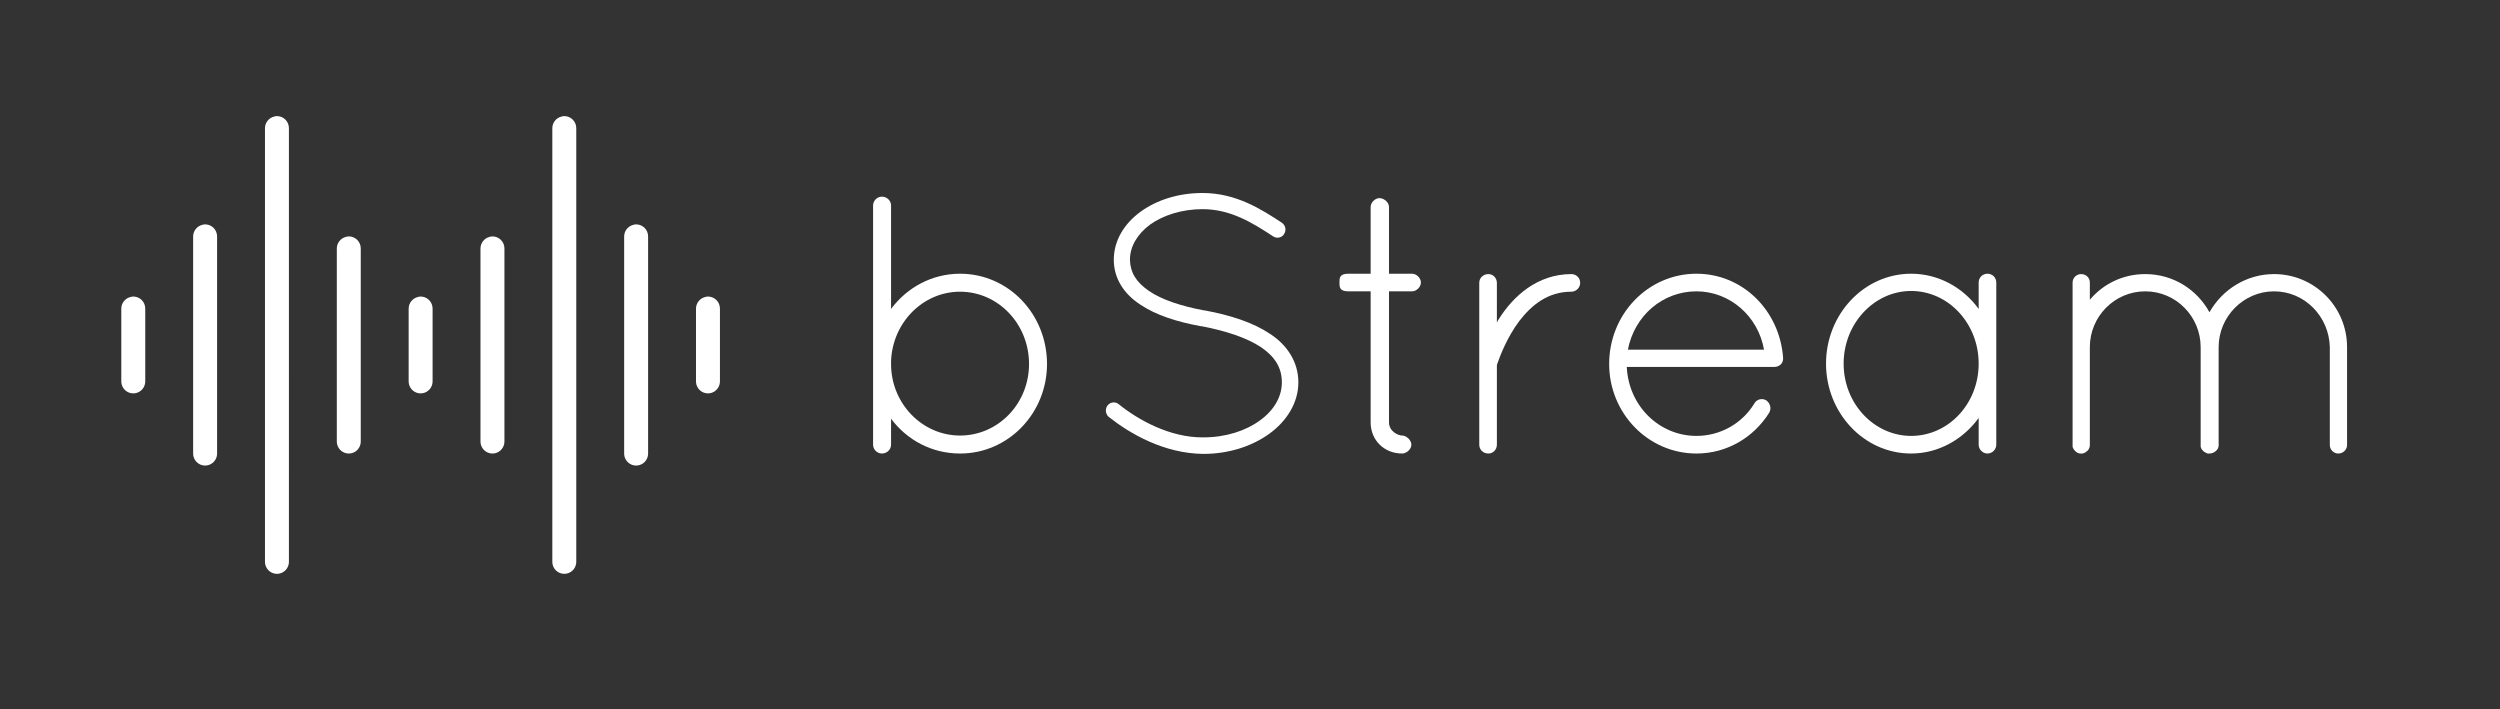 <?xml version="1.0" encoding="iso-8859-1"?>
<!-- Generator: Adobe Illustrator 19.2.1, SVG Export Plug-In . SVG Version: 6.00 Build 0)  -->
<svg version="1.1" id="Layer_1" xmlns="http://www.w3.org/2000/svg" xmlns:xlink="http://www.w3.org/1999/xlink" x="0px" y="0px"
	 viewBox="0 0 1024 290.588" style="enable-background:new 0 0 1024 290.588;" xml:space="preserve">
<rect x="0" y="0" width="1024" height="290.588" fill="#333333" stroke="none"/>
<g>
	<defs>
		<path id="SVGID_1_" d="M289.521,121.484c-0.207,0.038-0.412,0.089-0.613,0.154c-2.283,0.514-3.888,2.577-3.831,4.927v29.564
			c-0.025,1.777,0.904,3.43,2.432,4.326c1.528,0.896,3.417,0.896,4.945,0c1.528-0.896,2.457-2.549,2.432-4.326v-29.564
			c0.05-1.417-0.51-2.788-1.537-3.761C292.321,121.831,290.926,121.35,289.521,121.484z M171.825,121.484
			c-0.207,0.038-0.412,0.089-0.613,0.154c-2.283,0.514-3.888,2.577-3.831,4.927v29.564c-0.025,1.777,0.904,3.43,2.432,4.326
			c1.528,0.896,3.417,0.896,4.944,0c1.528-0.896,2.457-2.549,2.432-4.326v-29.564c0.05-1.417-0.51-2.788-1.537-3.761
			C174.625,121.831,173.231,121.35,171.825,121.484z M54.129,121.484c-0.207,0.038-0.412,0.089-0.613,0.154
			c-2.283,0.514-3.888,2.577-3.831,4.927v29.564c-0.025,1.777,0.904,3.43,2.432,4.326c1.528,0.896,3.417,0.896,4.944,0
			c1.528-0.896,2.457-2.549,2.432-4.326v-29.564c0.05-1.417-0.51-2.788-1.537-3.761C56.929,121.831,55.535,121.35,54.129,121.484z
			 M201.249,96.847c-0.207,0.038-0.412,0.089-0.613,0.154c-2.283,0.514-3.888,2.577-3.831,4.927v78.837
			c-0.025,1.777,0.904,3.43,2.432,4.326c1.528,0.896,3.417,0.896,4.944,0c1.528-0.896,2.457-2.549,2.432-4.326v-78.837
			c0.05-1.417-0.51-2.788-1.537-3.761C204.049,97.195,202.654,96.713,201.249,96.847z M142.401,96.847
			c-0.207,0.038-0.412,0.089-0.613,0.154c-2.283,0.514-3.888,2.577-3.831,4.927v78.837c-0.025,1.777,0.904,3.43,2.432,4.326
			c1.528,0.896,3.417,0.896,4.944,0c1.528-0.896,2.457-2.549,2.432-4.326v-78.837c0.05-1.417-0.51-2.788-1.537-3.761
			C145.201,97.195,143.807,96.713,142.401,96.847z M260.097,91.92c-0.207,0.038-0.412,0.089-0.613,0.154
			c-2.283,0.514-3.888,2.577-3.831,4.927v88.692c-0.025,1.777,0.904,3.43,2.432,4.326c1.528,0.896,3.417,0.896,4.944,0
			c1.528-0.896,2.457-2.549,2.432-4.326V97.001c0.05-1.417-0.51-2.788-1.537-3.761C262.897,92.267,261.502,91.786,260.097,91.92z
			 M83.553,91.92c-0.207,0.038-0.412,0.089-0.613,0.154c-2.283,0.514-3.888,2.577-3.831,4.927v88.692
			c-0.025,1.777,0.904,3.43,2.432,4.326c1.528,0.896,3.417,0.896,4.944,0c1.528-0.896,2.457-2.549,2.432-4.326V97.001
			c0.05-1.417-0.51-2.788-1.537-3.761C86.353,92.267,84.959,91.786,83.553,91.92z M230.673,47.574
			c-0.207,0.038-0.412,0.089-0.613,0.154c-2.283,0.514-3.888,2.577-3.831,4.927v177.384c-0.025,1.777,0.904,3.43,2.432,4.326
			c1.528,0.896,3.417,0.896,4.944,0c1.528-0.896,2.457-2.549,2.432-4.326V52.655c0.05-1.417-0.51-2.788-1.537-3.761
			C233.473,47.921,232.078,47.44,230.673,47.574z M112.977,47.574c-0.207,0.038-0.412,0.089-0.613,0.154
			c-2.283,0.514-3.888,2.577-3.831,4.927v177.384c-0.025,1.777,0.904,3.43,2.432,4.326c1.528,0.896,3.417,0.896,4.944,0
			c1.528-0.896,2.457-2.549,2.432-4.326V52.655c0.05-1.417-0.51-2.788-1.537-3.761C115.777,47.921,114.383,47.44,112.977,47.574z"/>
	</defs>
	<clipPath id="SVGID_2_">
		<use xlink:href="#SVGID_1_"  style="overflow:visible;"/>
	</clipPath>
	<g style="clip-path:url(#SVGID_2_);">
		<defs>
			<rect id="SVGID_3_" x="-1057.475" y="-1039.542" width="3203.254" height="2277.87"/>
		</defs>
		<clipPath id="SVGID_4_">
			<use xlink:href="#SVGID_3_"  style="overflow:visible;"/>
		</clipPath>
		<rect x="38.561" y="36.429" style="clip-path:url(#SVGID_4_);fill:#FFFFFF;" width="267.449" height="209.729"/>
	</g>
</g>
<g>
	<path style="fill:#FFFFFF;" d="M357.615,150.593v-1.503v-1.503V84.161c0-1.954,1.653-3.607,3.607-3.607
		c2.104,0,3.757,1.653,3.757,3.607v42.384c6.463-8.717,16.684-14.429,28.256-14.429c19.839,0,35.621,16.533,35.621,36.974
		c0,20.14-15.782,36.673-35.621,36.673c-11.573,0-21.793-5.562-28.256-14.278v10.671c0,1.954-1.653,3.607-3.757,3.607
		c-1.954,0-3.607-1.653-3.607-3.607V150.593z M364.979,149.09c0,16.232,12.775,29.309,28.256,29.309
		c15.631,0,28.256-13.076,28.256-29.309c0-16.383-12.625-29.609-28.256-29.609c-15.18,0-27.655,12.625-28.256,28.407V149.09z"/>
	<path style="fill:#FFFFFF;" d="M453.653,166.073c1.203-1.503,3.307-1.653,4.66-0.45c7.815,6.312,20.892,13.677,34.569,13.526
		c9.168,0,17.435-2.705,23.146-6.914c5.862-4.208,9.019-9.769,9.019-15.631c0-6.012-2.855-10.521-8.567-14.429
		c-5.711-3.757-14.128-6.613-24.349-8.567h-0.301c-9.769-1.804-18.336-4.509-24.799-8.868c-6.463-4.208-10.822-10.521-10.822-18.336
		c0-7.966,4.359-14.879,10.972-19.689c6.613-4.81,15.48-7.666,25.4-7.666c13.827,0,24.198,6.764,32.465,12.174
		c1.503,1.052,1.953,3.006,0.901,4.659c-0.901,1.503-3.006,1.954-4.509,0.902c-8.267-5.411-17.284-11.122-28.857-11.122
		c-8.567,0-16.232,2.555-21.493,6.312c-5.261,3.908-8.267,9.018-8.267,14.429c0.15,5.26,2.555,9.168,7.815,12.775
		c5.261,3.607,13.076,6.162,22.545,7.966h0.3c10.521,1.954,19.84,4.96,26.754,9.619c6.913,4.509,11.573,11.422,11.573,19.839
		s-4.811,15.932-11.874,21.042c-7.064,5.11-16.533,8.267-27.054,8.267c-16.082-0.15-30.06-8.267-38.777-15.181
		C452.752,169.53,452.602,167.426,453.653,166.073z"/>
	<path style="fill:#FFFFFF;" d="M582.008,115.723c0,1.804-1.804,3.607-3.606,3.607h-9.47v53.657c0,3.607,3.607,5.411,5.411,5.411
		s3.758,1.953,3.758,3.757s-1.954,3.607-3.758,3.607c-7.364,0-12.926-5.411-12.926-12.775v-53.657h-9.168
		c-3.607,0-3.607-1.804-3.607-3.607c0-1.803,0-3.607,3.607-3.607h9.168V84.762c0-1.804,1.804-3.607,3.607-3.607
		c1.954,0,3.907,1.804,3.907,3.607v27.354h9.47C580.204,112.116,582.008,113.92,582.008,115.723z"/>
	<path style="fill:#FFFFFF;" d="M605.905,115.874c0-2.104,1.653-3.607,3.758-3.607c1.804,0,3.457,1.503,3.457,3.607v16.232
		c0.301-0.601,0.601-1.203,1.052-1.804c5.562-8.717,15.331-18.036,29.459-18.036c1.954,0,3.606,1.503,3.606,3.607
		c0,1.954-1.652,3.607-3.606,3.607c-9.619,0-16.232,5.411-21.343,12.024c-4.96,6.613-7.815,14.128-8.867,17.134
		c-0.301,0.602-0.301,0.902-0.301,1.202v32.314c0,2.104-1.653,3.607-3.457,3.607c-2.104,0-3.758-1.503-3.758-3.607V115.874z"/>
	<path style="fill:#FFFFFF;" d="M659.112,149.09c0-20.441,15.932-36.974,35.771-36.974c18.938,0,33.968,15.03,35.471,34.269v0.149
		v0.451c0,1.954-1.653,3.307-3.607,3.307h-60.42c0.752,16.082,13.377,28.256,28.557,28.256c9.77,0,18.788-5.109,23.747-13.376
		c1.053-1.804,3.307-2.104,4.81-1.202c1.653,1.202,2.255,3.307,1.203,5.109c-6.312,10.07-17.285,16.684-29.76,16.684
		C675.044,185.763,659.112,169.229,659.112,149.09z M666.777,143.229h55.761c-2.404-13.828-14.128-23.898-27.655-23.898
		C681.056,119.331,669.482,129.25,666.777,143.229z"/>
	<path style="fill:#FFFFFF;" d="M817.676,115.723v66.432c0,1.954-1.653,3.607-3.607,3.607s-3.607-1.653-3.607-3.607v-10.972
		c-6.312,8.718-16.383,14.579-27.655,14.579c-19.388,0-34.869-16.684-34.869-36.823c0-20.14,15.481-36.823,34.869-36.823
		c11.272,0,21.343,5.711,27.655,14.429v-10.822c0-2.104,1.653-3.607,3.607-3.607S817.676,113.619,817.676,115.723z M810.461,148.939
		c0-16.533-12.475-29.759-27.655-29.759c-15.029,0-27.654,13.227-27.654,29.759c0,16.533,12.625,29.608,27.654,29.608
		C797.986,178.548,810.461,165.473,810.461,148.939z"/>
	<path style="fill:#FFFFFF;" d="M954.295,142.176c-0.301-12.475-10.221-22.845-22.846-22.845c-12.475,0-22.695,10.371-22.695,22.845
		v40.13v0.451c0,0.15-0.15,0.301-0.15,0.301v0.301c-0.301,0.901-1.052,1.503-1.804,1.953c-0.601,0.301-1.202,0.451-1.804,0.451
		h-0.45h-0.301c-0.15,0-0.301-0.15-0.301-0.15c-0.301,0-0.602-0.301-0.901-0.451c-0.15,0-0.301-0.15-0.451-0.3l-0.451-0.451
		c-0.15-0.15-0.15-0.301-0.301-0.301c0-0.15,0-0.15-0.15-0.301c0,0,0-0.15-0.15-0.301c0-0.149,0-0.3-0.149-0.45v-0.451v-0.301
		v-40.13c0-12.475-10.07-22.845-22.695-22.845s-22.695,10.371-22.695,22.845v40.13c0,1.202-0.602,2.255-1.653,2.855
		c-0.15,0.15-0.602,0.451-0.902,0.451c-0.149,0.15-0.3,0.15-0.601,0.15h-0.451h-0.451c-1.353-0.15-2.555-1.353-3.006-2.705v-0.752
		v-40.13v-1.202v-25.25c0-1.954,1.653-3.457,3.457-3.457c2.104,0,3.607,1.503,3.607,3.457v7.064
		c5.41-6.463,13.526-10.521,22.695-10.521c11.423,0,21.191,6.312,26.302,15.631c5.261-9.318,15.181-15.631,26.453-15.631
		c16.532,0,29.909,13.376,29.909,29.909v40.13c0,1.804-1.503,3.457-3.607,3.457c-1.953,0-3.456-1.653-3.456-3.457V142.176z"/>
</g>
</svg>
